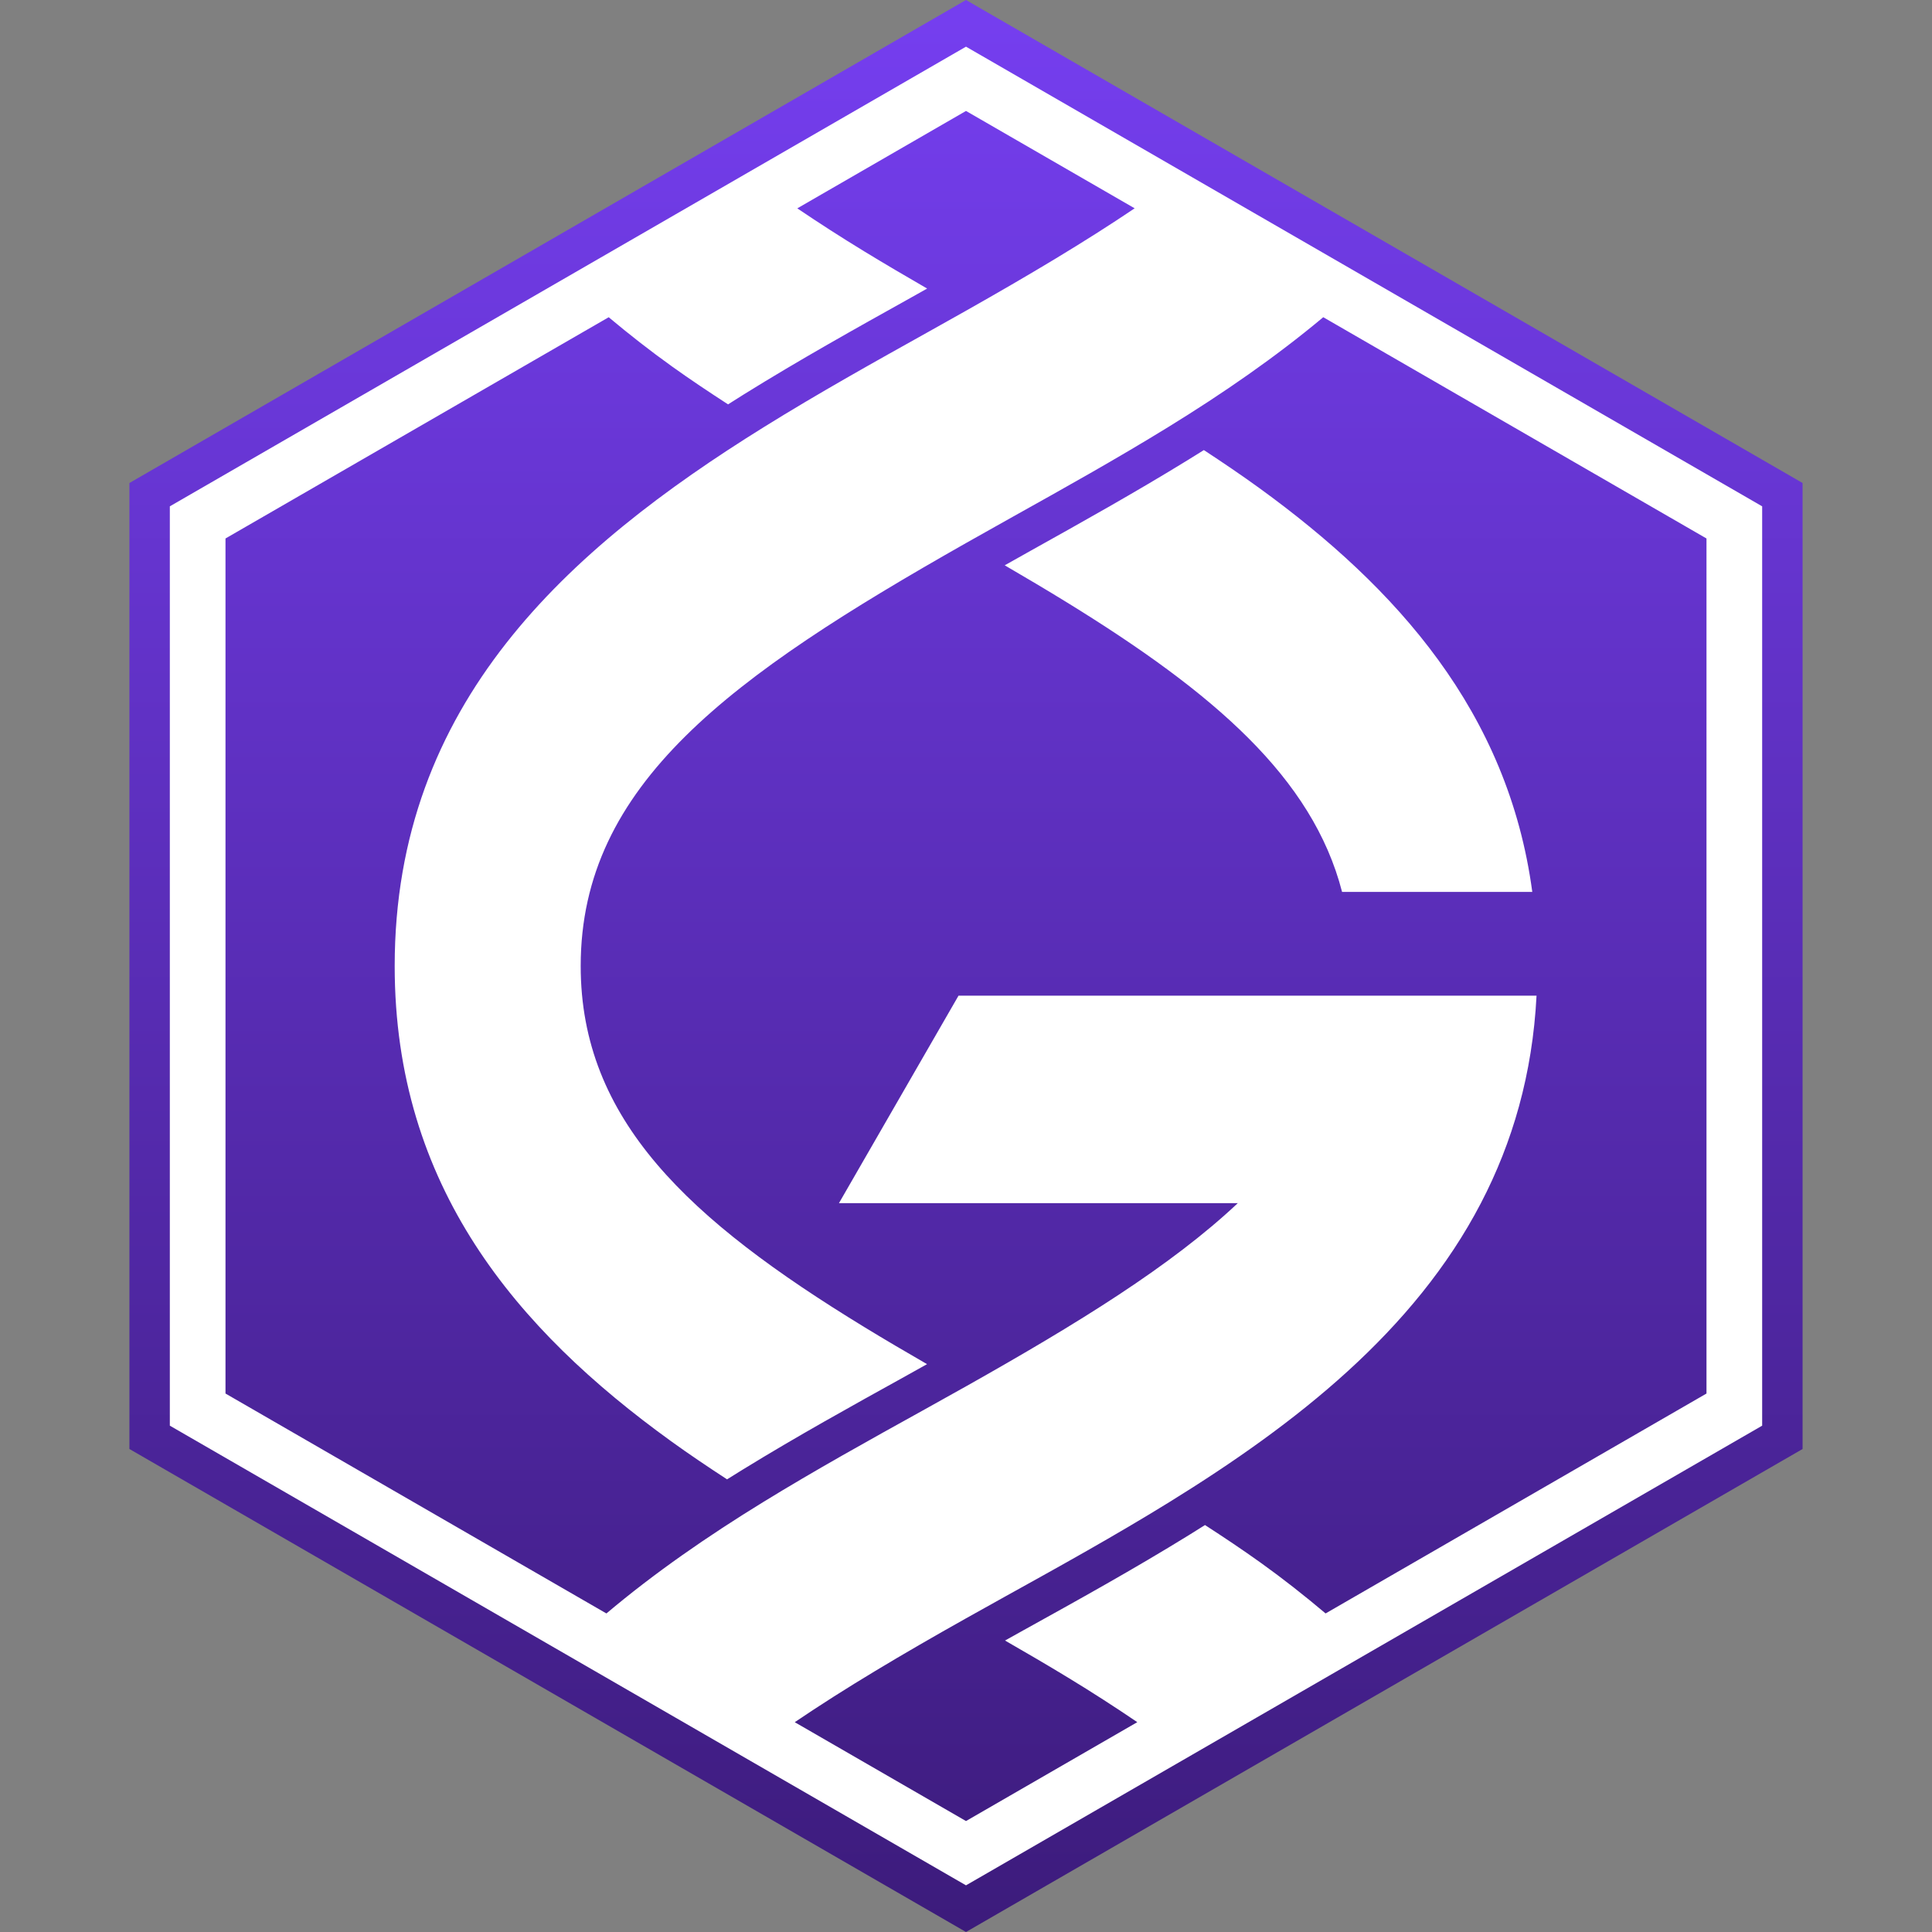 <?xml version="1.0" encoding="utf-8"?>
<svg xmlns="http://www.w3.org/2000/svg" viewBox="0 0 500 500">
	<rect x="0" y="0" width="500" height="500" fill="#808080" stroke="none"/>
	<linearGradient id="a" gradientUnits="userSpaceOnUse" x1="250" y1="4.4" x2="250" y2="501">
		<stop offset="0" stop-color="#753eef"/>
		<stop offset="1" stop-color="#3c1b7b"/>
	</linearGradient>
	<path fill="#FFF" d="M36 126L250 3 464 126 464 374 250 497 36 374z"/>
	<path fill="url(#a)" d="M342.457,82.093
		c-12.409,10.381-26.031,19.761-40.14,28.443
		c-13.303,8.187-26.966,15.818-40.263,23.234
		c-4.107,2.291-8.123,4.546-12.053,6.775
		c-60.679,34.418-99.717,62.363-99.717,109.456
		c0,39.786,28.004,65.712,73.394,93.439c5.185,3.167,10.619,6.363,16.241,9.601
		c-1.999,1.116-3.963,2.22-6.008,3.353
		c-13.606,7.536-27.675,15.329-41.605,23.887
		c-1.38,0.848-2.762,1.708-4.143,2.573c-4.915-3.201-9.776-6.464-14.496-9.874
		c-39.957-28.86-71.521-65.926-71.521-122.979
		c0-68.083,44.935-108,95.54-139.465
		c14.124-8.782,28.689-16.906,42.842-24.8
		c3.219-1.795,6.366-3.563,9.475-5.318
		c16.253-9.178,30.829-17.852,43.645-26.507L250,28.713l-43.66,25.207
		c5.486,3.708,11.228,7.419,17.389,11.174
		c5.178,3.155,10.604,6.346,16.215,9.583c-1.398,0.784-2.766,1.558-4.19,2.352
		c-14.212,7.927-28.908,16.123-43.245,25.038
		c-1.388,0.863-2.736,1.722-4.088,2.581c-4.913-3.182-9.775-6.423-14.5-9.805
		c-5.672-4.059-11.118-8.329-16.387-12.745l-99.176,57.259v221.287l98.581,56.916
		c12.489-10.537,26.239-20.021,40.494-28.779
		c13.607-8.36,27.605-16.122,41.221-23.663
		c3.863-2.14,7.639-4.246,11.345-6.331
		c29.039-16.341,53.117-31.205,70.339-47.41H217.119l30.947-53.702h101.264h48.325
		c-1.042,20.347-6.243,38.04-14.4,53.702
		c-17.238,33.096-47.751,57.062-80.688,77.404
		c-14.014,8.655-28.461,16.659-42.502,24.436
		c-3.421,1.895-6.767,3.761-10.064,5.613
		c-16.538,9.286-31.344,18.072-44.316,26.873L250,471.287l44.329-25.593
		c-5.648-3.836-11.576-7.67-17.949-11.543
		c-5.197-3.159-10.645-6.349-16.28-9.583c1.571-0.876,3.11-1.74,4.711-2.627
		c14.092-7.806,28.663-15.877,42.905-24.672c1.36-0.84,2.748-1.713,4.136-2.588
		c4.891,3.166,9.73,6.394,14.43,9.763
		c5.816,4.169,11.394,8.562,16.781,13.113l98.575-56.912V139.356L342.457,82.093z
		 M347.326,230.823c-7.643-29.646-33.398-51.641-71.173-74.899
		c-5.155-3.174-10.549-6.376-16.13-9.62
		c2.261-1.272,4.486-2.531,6.804-3.824
		c12.635-7.047,26.955-15.034,40.628-23.448
		c1.367-0.841,2.734-1.694,4.102-2.551c4.899,3.211,9.744,6.485,14.449,9.901
		c35.446,25.738,64.296,57.874,70.547,104.441H347.326z"/>
	<path fill="url(#a)" d="M249.999,500L33.494,374.999V125L249.999,0l216.506,125
		v249.999L249.999,500z M43.952,368.962l206.047,118.962l206.048-118.962V131.037
		L249.999,12.077L43.952,131.037V368.962z"/>
</svg>
